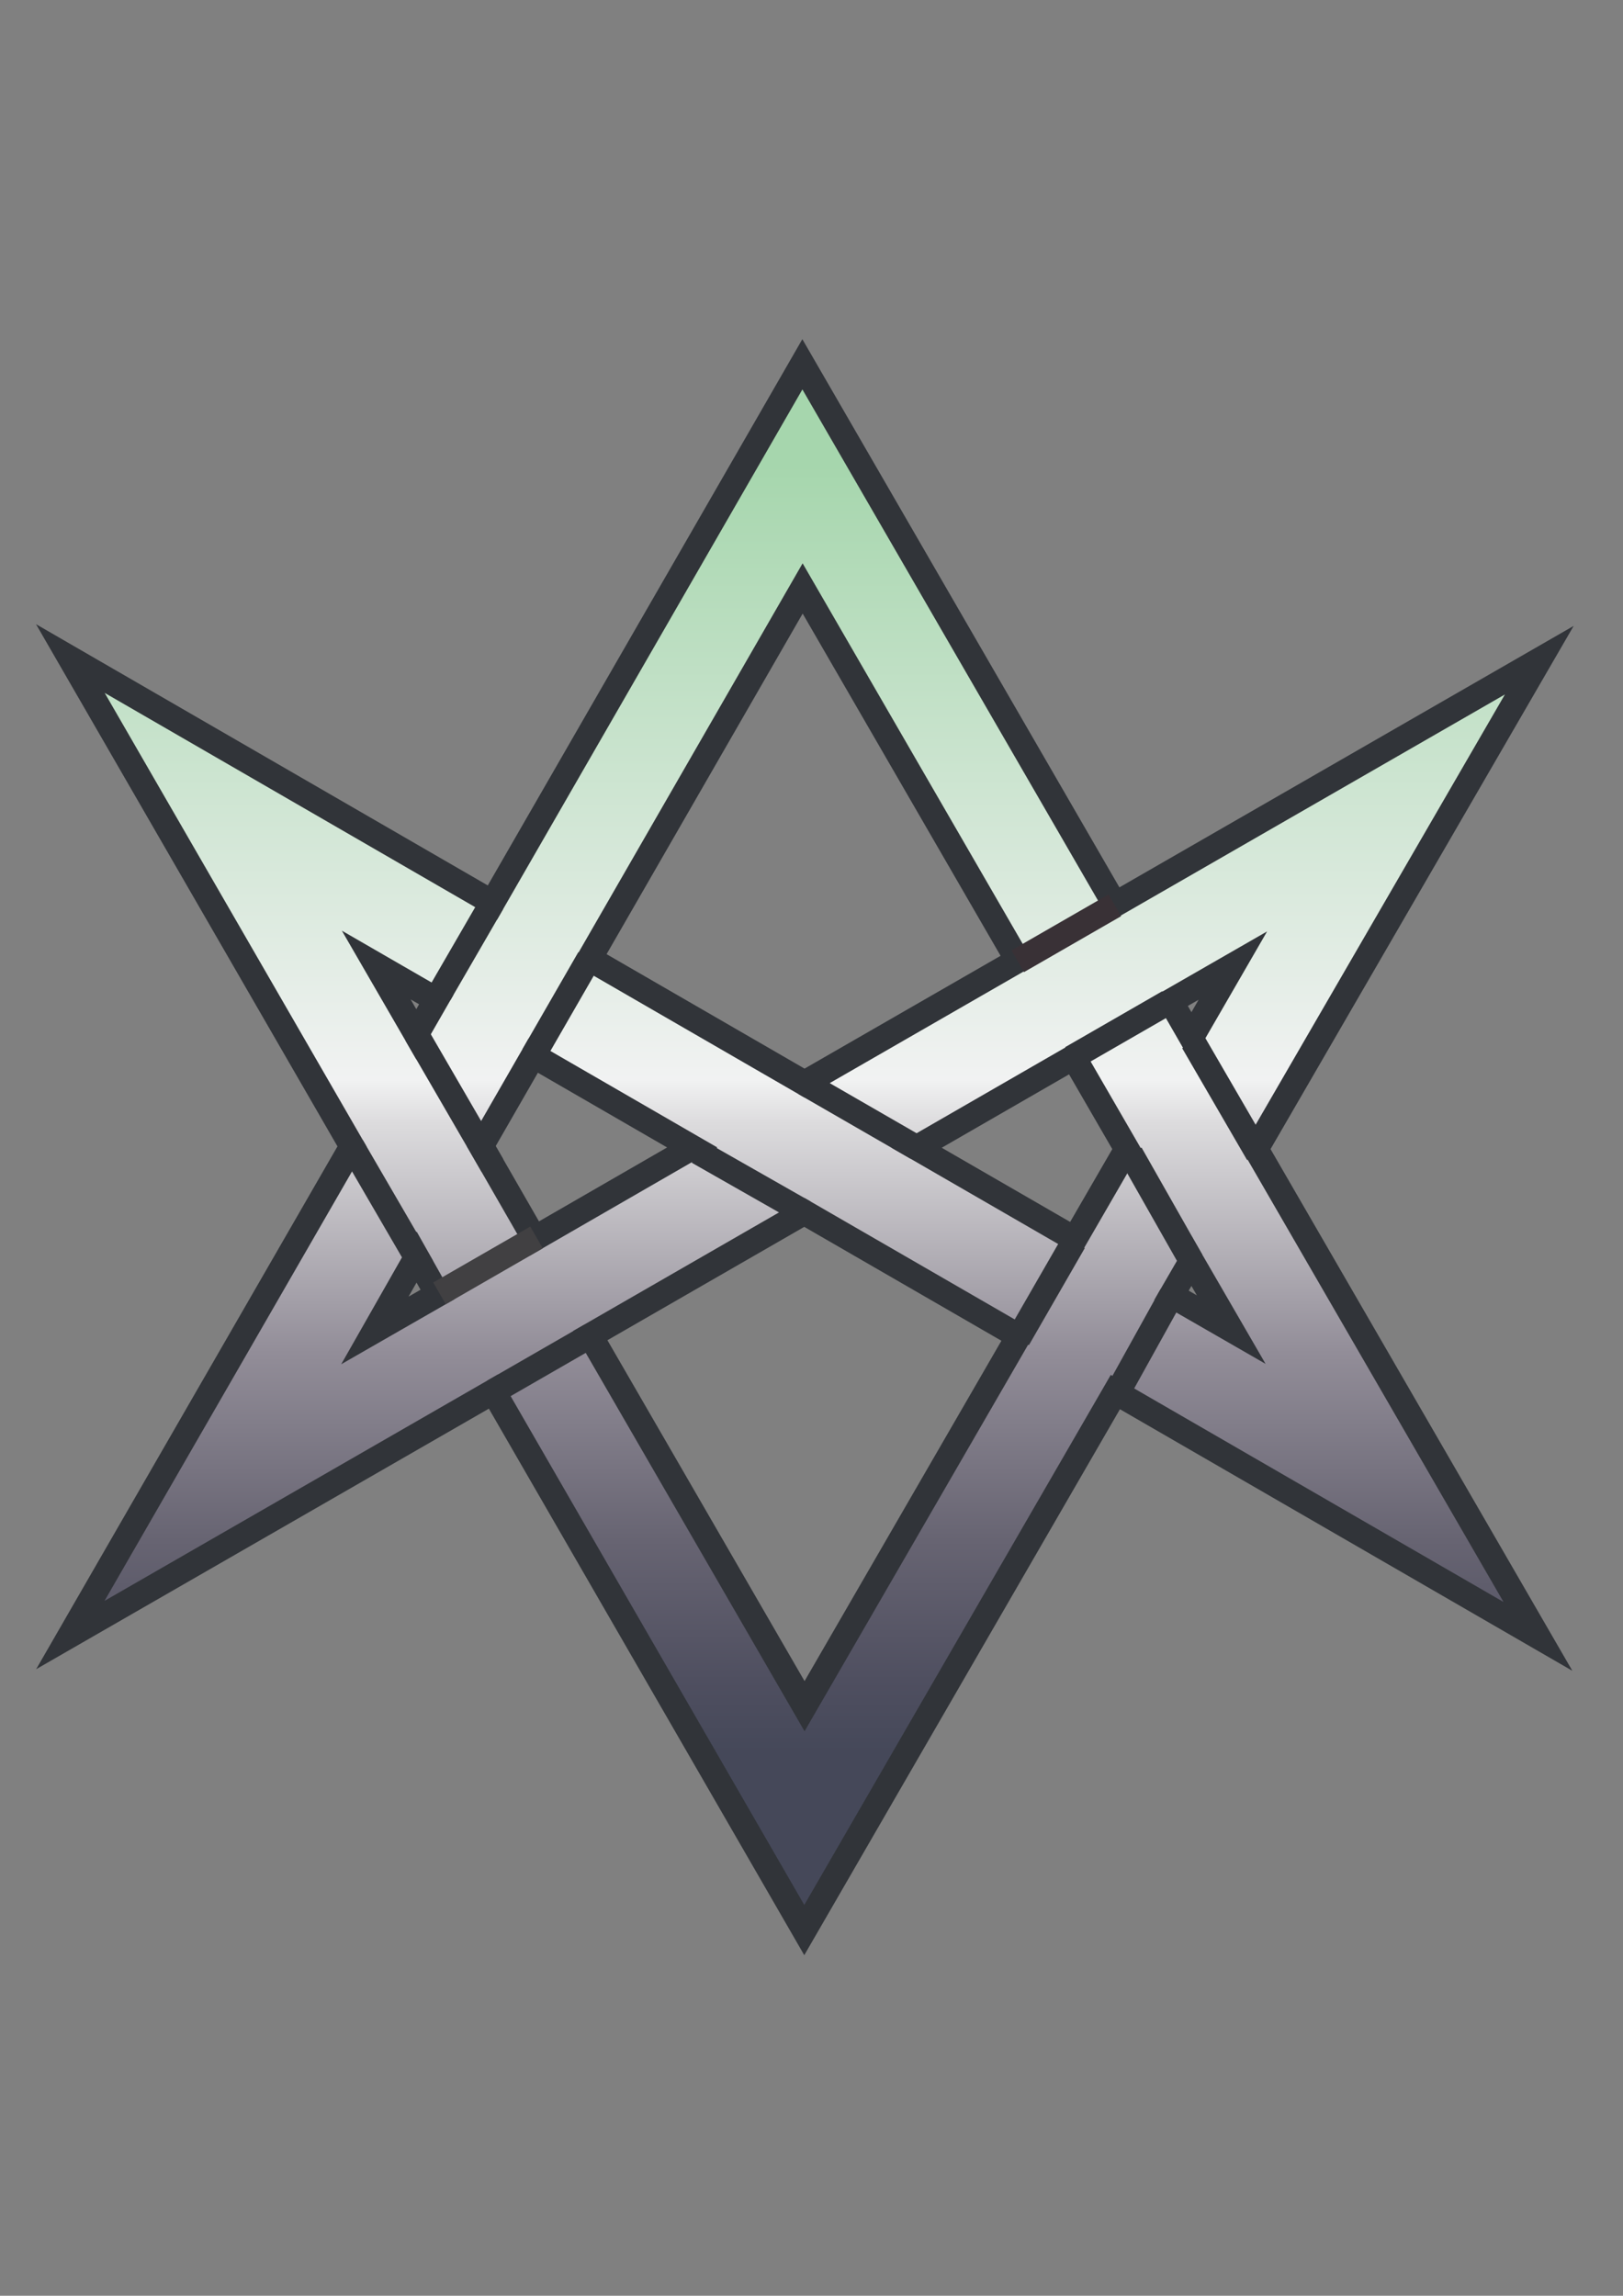 <?xml version="1.0" encoding="utf-8"?>
<!-- Generator: Adobe Illustrator 19.0.0, SVG Export Plug-In . SVG Version: 6.00 Build 0)  -->
<svg version="1.1" id="Layer_1" xmlns="http://www.w3.org/2000/svg" xmlns:xlink="http://www.w3.org/1999/xlink" x="0px" y="0px"
	 viewBox="0 0 595.3 841.9" style="enable-background:new 0 0 595.3 841.9;" xml:space="preserve">
<rect x="0" y="0" width="595.3" height="841.9" fill="#808080" stroke="none"/>
<style type="text/css">
	.st0{fill:none;stroke:#1A1A1A;stroke-width:0.144;stroke-miterlimit:10;}
	.st1{fill:url(#XMLID_27_);}
	.st2{fill:none;stroke:#313439;stroke-width:9.213;}
	.st3{fill:url(#XMLID_28_);stroke:#313439;stroke-width:9.213;}
	.st4{fill:url(#XMLID_29_);stroke:#313439;stroke-width:9.213;}
	.st5{fill:url(#XMLID_30_);stroke:#313439;stroke-width:9.213;}
	.st6{fill:url(#XMLID_31_);stroke:#676767;stroke-width:9.213;}
	.st7{fill:url(#XMLID_32_);stroke:#313439;stroke-width:9.213;}
	.st8{fill:url(#XMLID_33_);stroke:#313439;stroke-width:9.213;}
	.st9{fill:url(#XMLID_34_);stroke:#313439;stroke-width:9.213;}
	.st10{fill:url(#XMLID_35_);stroke:#414042;stroke-width:9.213;}
	.st11{fill:url(#XMLID_36_);stroke:#313439;stroke-width:9.213;}
	.st12{fill:url(#XMLID_37_);stroke:#313439;stroke-width:9.213;}
	.st13{fill:url(#XMLID_38_);stroke:#313439;stroke-width:9.213;}
	.st14{fill:url(#XMLID_39_);stroke:#313439;stroke-width:9.213;}
	.st15{fill:url(#XMLID_40_);stroke:#313439;stroke-width:9.213;}
	.st16{fill:url(#XMLID_41_);stroke:#393136;stroke-width:9.213;}
	.st17{fill:url(#XMLID_42_);stroke:#313439;stroke-width:9.213;}
</style>
<g>
	<g id="XMLID_17_">
		<path id="XMLID_99_" class="st0" d="M181,510.3L25.8,599.6l103.3-179.2L25.8,241.5L180.6,331l113.7-197.4l114.6,198.1l155.7-89.6
			L460.7,421.4l103.4,178.7l-155-89.6L295,707.8L181,510.3z M295.1,625.7L373.6,490L295,444.6l-78.5,45.2L295.1,625.7z M137.5,487.9
			l23-13.2l-7.7-13.7L137.5,487.9z M451.6,487.6L437,462.4l-7.3,12.6L451.6,487.6z M394.2,454.4l19.1-33l-19.5-33.7l-57.6,33.2
			L394.2,454.4z M196,454.2l57.9-33.4l-58.3-33.7l-19.1,33.2L196,454.2z M295.1,397.2l78.2-45l-78.9-136.4l-78.2,135.8L295.1,397.2z
			 M437,380.4l15.2-26.3l-22.8,13.1L437,380.4z M152.7,379.3l7.3-12.7l-22-12.7L152.7,379.3z"/>
		<linearGradient id="XMLID_27_" gradientUnits="userSpaceOnUse" x1="295.14" y1="133.636" x2="295.14" y2="707.833">
			<stop  offset="6.451613e-002" style="stop-color:#A6D6AD"/>
			<stop  offset="0.457" style="stop-color:#F1F2F2"/>
			<stop  offset="0.485" style="stop-color:#DCDBDD"/>
			<stop  offset="0.631" style="stop-color:#928D98"/>
			<stop  offset="0.751" style="stop-color:#676472"/>
			<stop  offset="0.84" style="stop-color:#4F4F60"/>
			<stop  offset="0.887" style="stop-color:#454859"/>
		</linearGradient>
		<path id="XMLID_89_" class="st1" d="M181,510.3L25.8,599.6l103.3-179.2L25.8,241.5L180.6,331l113.7-197.4l114.6,198.1l155.7-89.6
			L460.7,421.4l103.4,178.7l-155-89.6L295,707.8L181,510.3z M295.1,625.7L373.6,490L295,444.6l-78.5,45.2L295.1,625.7z M137.5,487.9
			l23-13.2l-7.7-13.7L137.5,487.9z M451.6,487.6L437,462.4l-7.3,12.6L451.6,487.6z M394.2,454.4l19.1-33l-19.5-33.7l-57.6,33.2
			L394.2,454.4z M196,454.2l57.9-33.4l-58.3-33.7l-19.1,33.2L196,454.2z M295.1,397.2l78.2-45l-78.9-136.4l-78.2,135.8L295.1,397.2z
			 M437,380.4l15.2-26.3l-22.8,13.1L437,380.4z M152.7,379.3l7.3-12.7l-22-12.7L152.7,379.3z"/>
		<path id="XMLID_79_" class="st2" d="M181,510.3L25.8,599.6l103.3-179.2L25.8,241.5L180.6,331l113.7-197.4l114.6,198.1l155.7-89.6
			L460.7,421.4l103.4,178.7l-155-89.6L295,707.8L181,510.3z M295.1,625.7L373.6,490L295,444.6l-78.5,45.2L295.1,625.7z M137.5,487.9
			l23-13.2l-7.7-13.7L137.5,487.9z M451.6,487.6L437,462.4l-7.3,12.6L451.6,487.6z M394.2,454.4l19.1-33l-19.5-33.7l-57.6,33.2
			L394.2,454.4z M196,454.2l57.9-33.4l-58.3-33.7l-19.1,33.2L196,454.2z M295.1,397.2l78.2-45l-78.9-136.4l-78.2,135.8L295.1,397.2z
			 M437,380.4l15.2-26.3l-22.8,13.1L437,380.4z M152.7,379.3l7.3-12.7l-22-12.7L152.7,379.3z"/>
	</g>
	<linearGradient id="XMLID_28_" gradientUnits="userSpaceOnUse" x1="380.912" y1="457.723" x2="386.372" y2="488.689">
		<stop  offset="0" style="stop-color:#FFFFFF"/>
		<stop  offset="1" style="stop-color:#000000"/>
	</linearGradient>
	<line id="XMLID_16_" class="st3" x1="373.4" y1="491" x2="393.9" y2="455.4"/>
	<linearGradient id="XMLID_29_" gradientUnits="userSpaceOnUse" x1="273.036" y1="419.389" x2="278.012" y2="447.61">
		<stop  offset="0" style="stop-color:#FFFFFF"/>
		<stop  offset="1" style="stop-color:#000000"/>
	</linearGradient>
	<line id="XMLID_15_" class="st4" x1="295" y1="444.6" x2="256" y2="422.4"/>
	<linearGradient id="XMLID_30_" gradientUnits="userSpaceOnUse" x1="312.981" y1="394.027" x2="318.281" y2="424.083">
		<stop  offset="0" style="stop-color:#FFFFFF"/>
		<stop  offset="1" style="stop-color:#000000"/>
	</linearGradient>
	<line id="XMLID_14_" class="st5" x1="336.2" y1="420.9" x2="295.1" y2="397.2"/>
	<linearGradient id="XMLID_31_" gradientUnits="userSpaceOnUse" x1="216.01" y1="356.198" x2="216.01" y2="356.198">
		<stop  offset="0" style="stop-color:#FFFFFF"/>
		<stop  offset="1" style="stop-color:#000000"/>
	</linearGradient>
	<path id="XMLID_1_" class="st6" d="M216,356.2"/>
	<linearGradient id="XMLID_32_" gradientUnits="userSpaceOnUse" x1="168.313" y1="333.152" x2="173.46" y2="362.341">
		<stop  offset="0" style="stop-color:#FFFFFF"/>
		<stop  offset="1" style="stop-color:#000000"/>
	</linearGradient>
	<line id="XMLID_12_" class="st7" x1="161.2" y1="364.5" x2="180.6" y2="331"/>
	<linearGradient id="XMLID_33_" gradientUnits="userSpaceOnUse" x1="162.112" y1="377.62" x2="171.188" y2="429.096">
		<stop  offset="0" style="stop-color:#FFFFFF"/>
		<stop  offset="1" style="stop-color:#000000"/>
	</linearGradient>
	<line id="XMLID_11_" class="st8" x1="152.7" y1="379.3" x2="180.6" y2="427.4"/>
	<linearGradient id="XMLID_34_" gradientUnits="userSpaceOnUse" x1="137.754" y1="418.858" x2="146.098" y2="466.18">
		<stop  offset="0" style="stop-color:#FFFFFF"/>
		<stop  offset="1" style="stop-color:#000000"/>
	</linearGradient>
	<line id="XMLID_10_" class="st9" x1="129.1" y1="420.4" x2="154.8" y2="464.6"/>
	<linearGradient id="XMLID_35_" gradientUnits="userSpaceOnUse" x1="177.785" y1="457.162" x2="180.214" y2="470.94">
		<stop  offset="0" style="stop-color:#FFFFFF"/>
		<stop  offset="1" style="stop-color:#000000"/>
	</linearGradient>
	<line id="XMLID_9_" class="st10" x1="161.2" y1="474.3" x2="196.8" y2="453.8"/>
	<linearGradient id="XMLID_36_" gradientUnits="userSpaceOnUse" x1="197.545" y1="493.148" x2="199.976" y2="506.938">
		<stop  offset="0" style="stop-color:#FFFFFF"/>
		<stop  offset="1" style="stop-color:#000000"/>
	</linearGradient>
	<line id="XMLID_8_" class="st11" x1="181" y1="510.3" x2="216.6" y2="489.8"/>
	<linearGradient id="XMLID_37_" gradientUnits="userSpaceOnUse" x1="417.467" y1="477.163" x2="422.802" y2="507.419">
		<stop  offset="0" style="stop-color:#FFFFFF"/>
		<stop  offset="1" style="stop-color:#000000"/>
	</linearGradient>
	<line id="XMLID_7_" class="st12" x1="410.5" y1="509.6" x2="429.7" y2="475"/>
	<linearGradient id="XMLID_38_" gradientUnits="userSpaceOnUse" x1="422.144" y1="421.82" x2="429.536" y2="463.738">
		<stop  offset="0" style="stop-color:#FFFFFF"/>
		<stop  offset="1" style="stop-color:#000000"/>
	</linearGradient>
	<line id="XMLID_6_" class="st13" x1="437" y1="462.4" x2="414.7" y2="423.1"/>
	<linearGradient id="XMLID_39_" gradientUnits="userSpaceOnUse" x1="445.628" y1="380.712" x2="453.358" y2="424.549">
		<stop  offset="0" style="stop-color:#FFFFFF"/>
		<stop  offset="1" style="stop-color:#000000"/>
	</linearGradient>
	<line id="XMLID_5_" class="st14" x1="461.4" y1="423.1" x2="437.6" y2="382.1"/>
	<linearGradient id="XMLID_40_" gradientUnits="userSpaceOnUse" x1="409.549" y1="370.896" x2="411.981" y2="384.686">
		<stop  offset="0" style="stop-color:#FFFFFF"/>
		<stop  offset="1" style="stop-color:#000000"/>
	</linearGradient>
	<line id="XMLID_4_" class="st15" x1="393" y1="388" x2="428.6" y2="367.5"/>
	<linearGradient id="XMLID_41_" gradientUnits="userSpaceOnUse" x1="389.893" y1="335.344" x2="392.325" y2="349.135">
		<stop  offset="0" style="stop-color:#FFFFFF"/>
		<stop  offset="1" style="stop-color:#000000"/>
	</linearGradient>
	<line id="XMLID_3_" class="st16" x1="373.3" y1="352.5" x2="408.9" y2="332"/>
</g>
<linearGradient id="XMLID_42_" gradientUnits="userSpaceOnUse" x1="203.137" y1="353.837" x2="208.605" y2="384.851">
	<stop  offset="0" style="stop-color:#FFFFFF"/>
	<stop  offset="1" style="stop-color:#000000"/>
</linearGradient>
<line id="XMLID_2_" class="st17" x1="195.6" y1="387.1" x2="216.1" y2="351.5"/>
</svg>
